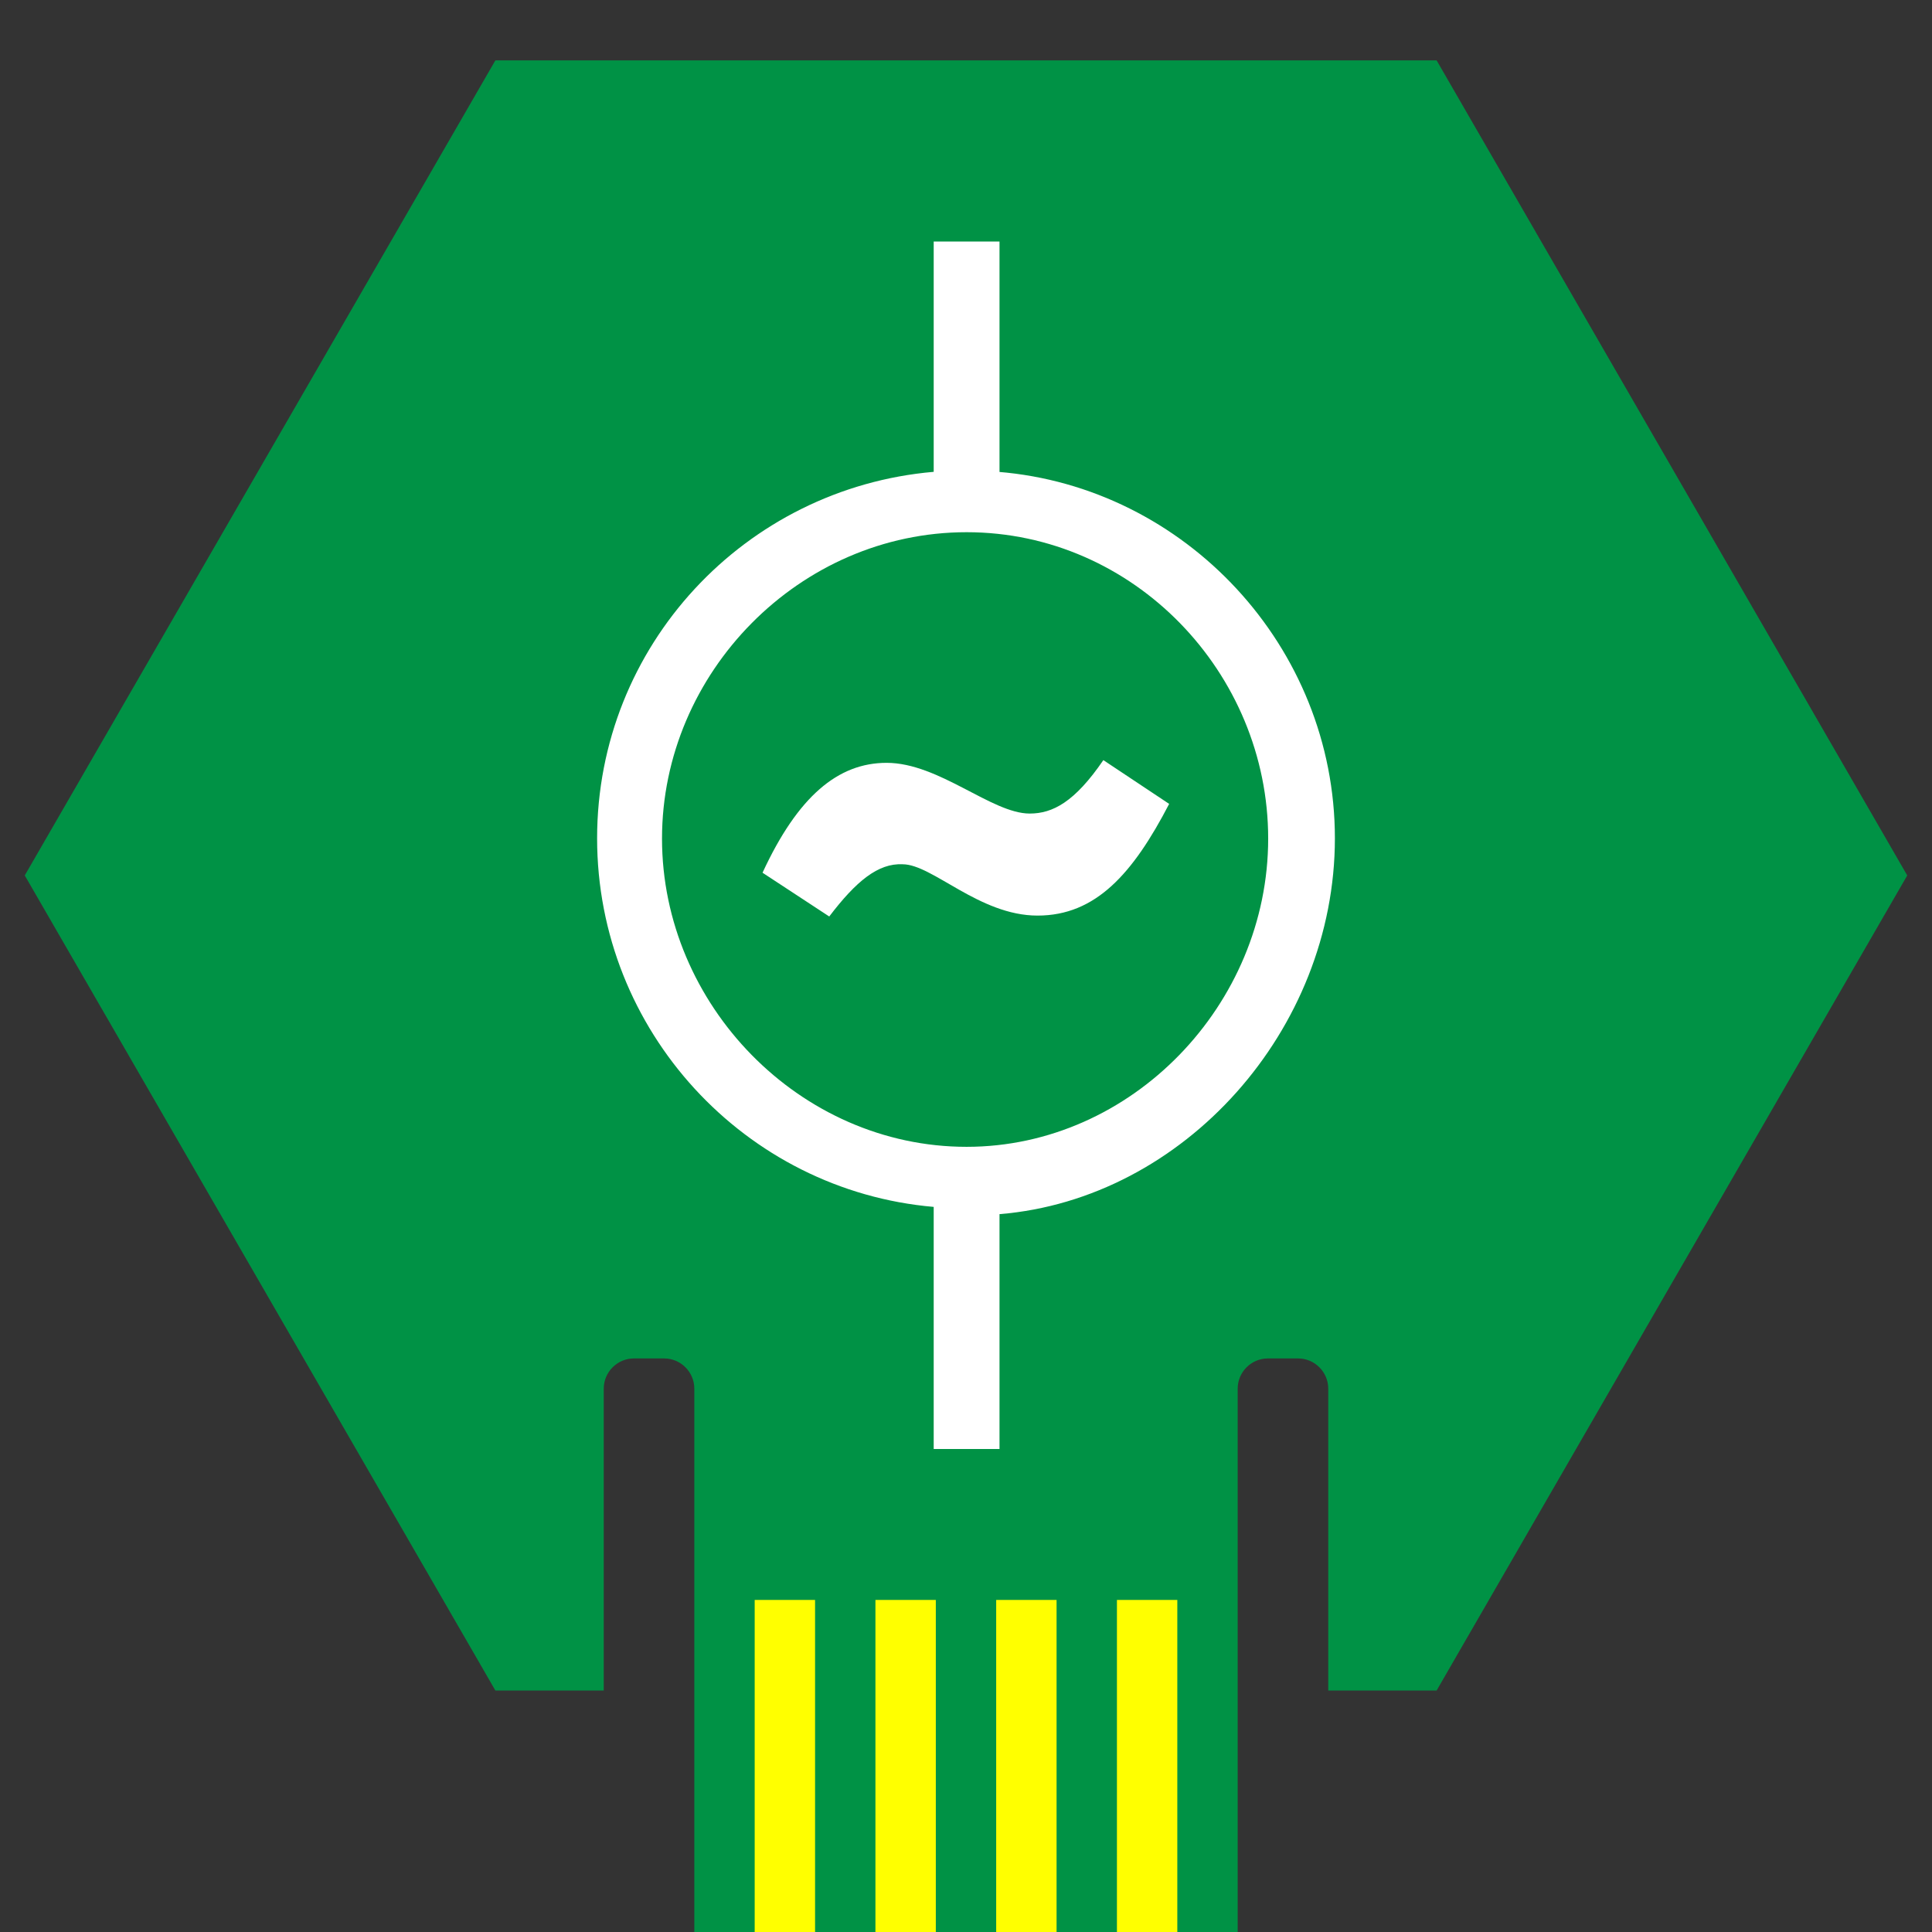 <?xml version="1.0" encoding="UTF-8"?>
<svg xmlns="http://www.w3.org/2000/svg" viewBox="0 0 64 64">
  <rect x="0" y="0" width="64" height="64" fill="#333333" stroke="none"/>
  <defs>
    <style>
      .cls-1 {
        fill: #009245;
      }

      .cls-2 {
        fill: #fff;
      }

      .cls-3 {
        fill: none;
        stroke: #ff0;
        stroke-miterlimit: 10;
        stroke-width: 2px;
      }
    </style>
  </defs>
  <g id="Layer_1" data-name="Layer 1">
    <path class="cls-1" d="M47.59,2H16.41L.82,29l15.59,27h3.59v-10c0-.55,.45-1,1-1h1c.55,0,1,.45,1,1v18h18v-18c0-.55,.45-1,1-1h1c.55,0,1,.45,1,1v10h3.59l15.59-27L47.59,2Z"/>
    <line class="cls-3" x1="38" y1="64" x2="38" y2="53"/>
    <line class="cls-3" x1="34" y1="64" x2="34" y2="53"/>
    <line class="cls-3" x1="26" y1="64" x2="26" y2="53"/>
    <line class="cls-3" x1="30" y1="64" x2="30" y2="53"/>
  </g>
  <g id="Layer_2" data-name="Layer 2">
    <g>
      <path class="cls-2" d="M33.11,15.78v-7.78h-2.18v7.63c-6.25,.54-11.15,5.76-11.15,12.14s4.9,11.67,11.15,12.21v8.02h2.18v-7.78c6.11-.5,11.11-6.1,11.11-12.45s-4.96-11.64-11.16-12.14m-1.04,22.36c-5.53,0-10.09-4.71-10.09-10.21s4.56-10.15,10.09-10.15,9.99,4.65,9.99,10.15-4.52,10.21-9.99,10.21"/>
      <path class="cls-2" d="M29.9,28.63c-.81-.04-1.54,.56-2.43,1.73l-2.21-1.45c1.17-2.53,2.5-3.64,4.11-3.64,1.74,0,3.48,1.68,4.74,1.68,.76,0,1.49-.38,2.44-1.77l2.18,1.45c-1.2,2.31-2.43,3.7-4.36,3.7s-3.48-1.7-4.47-1.7"/>
    </g>
  </g>
</svg>
